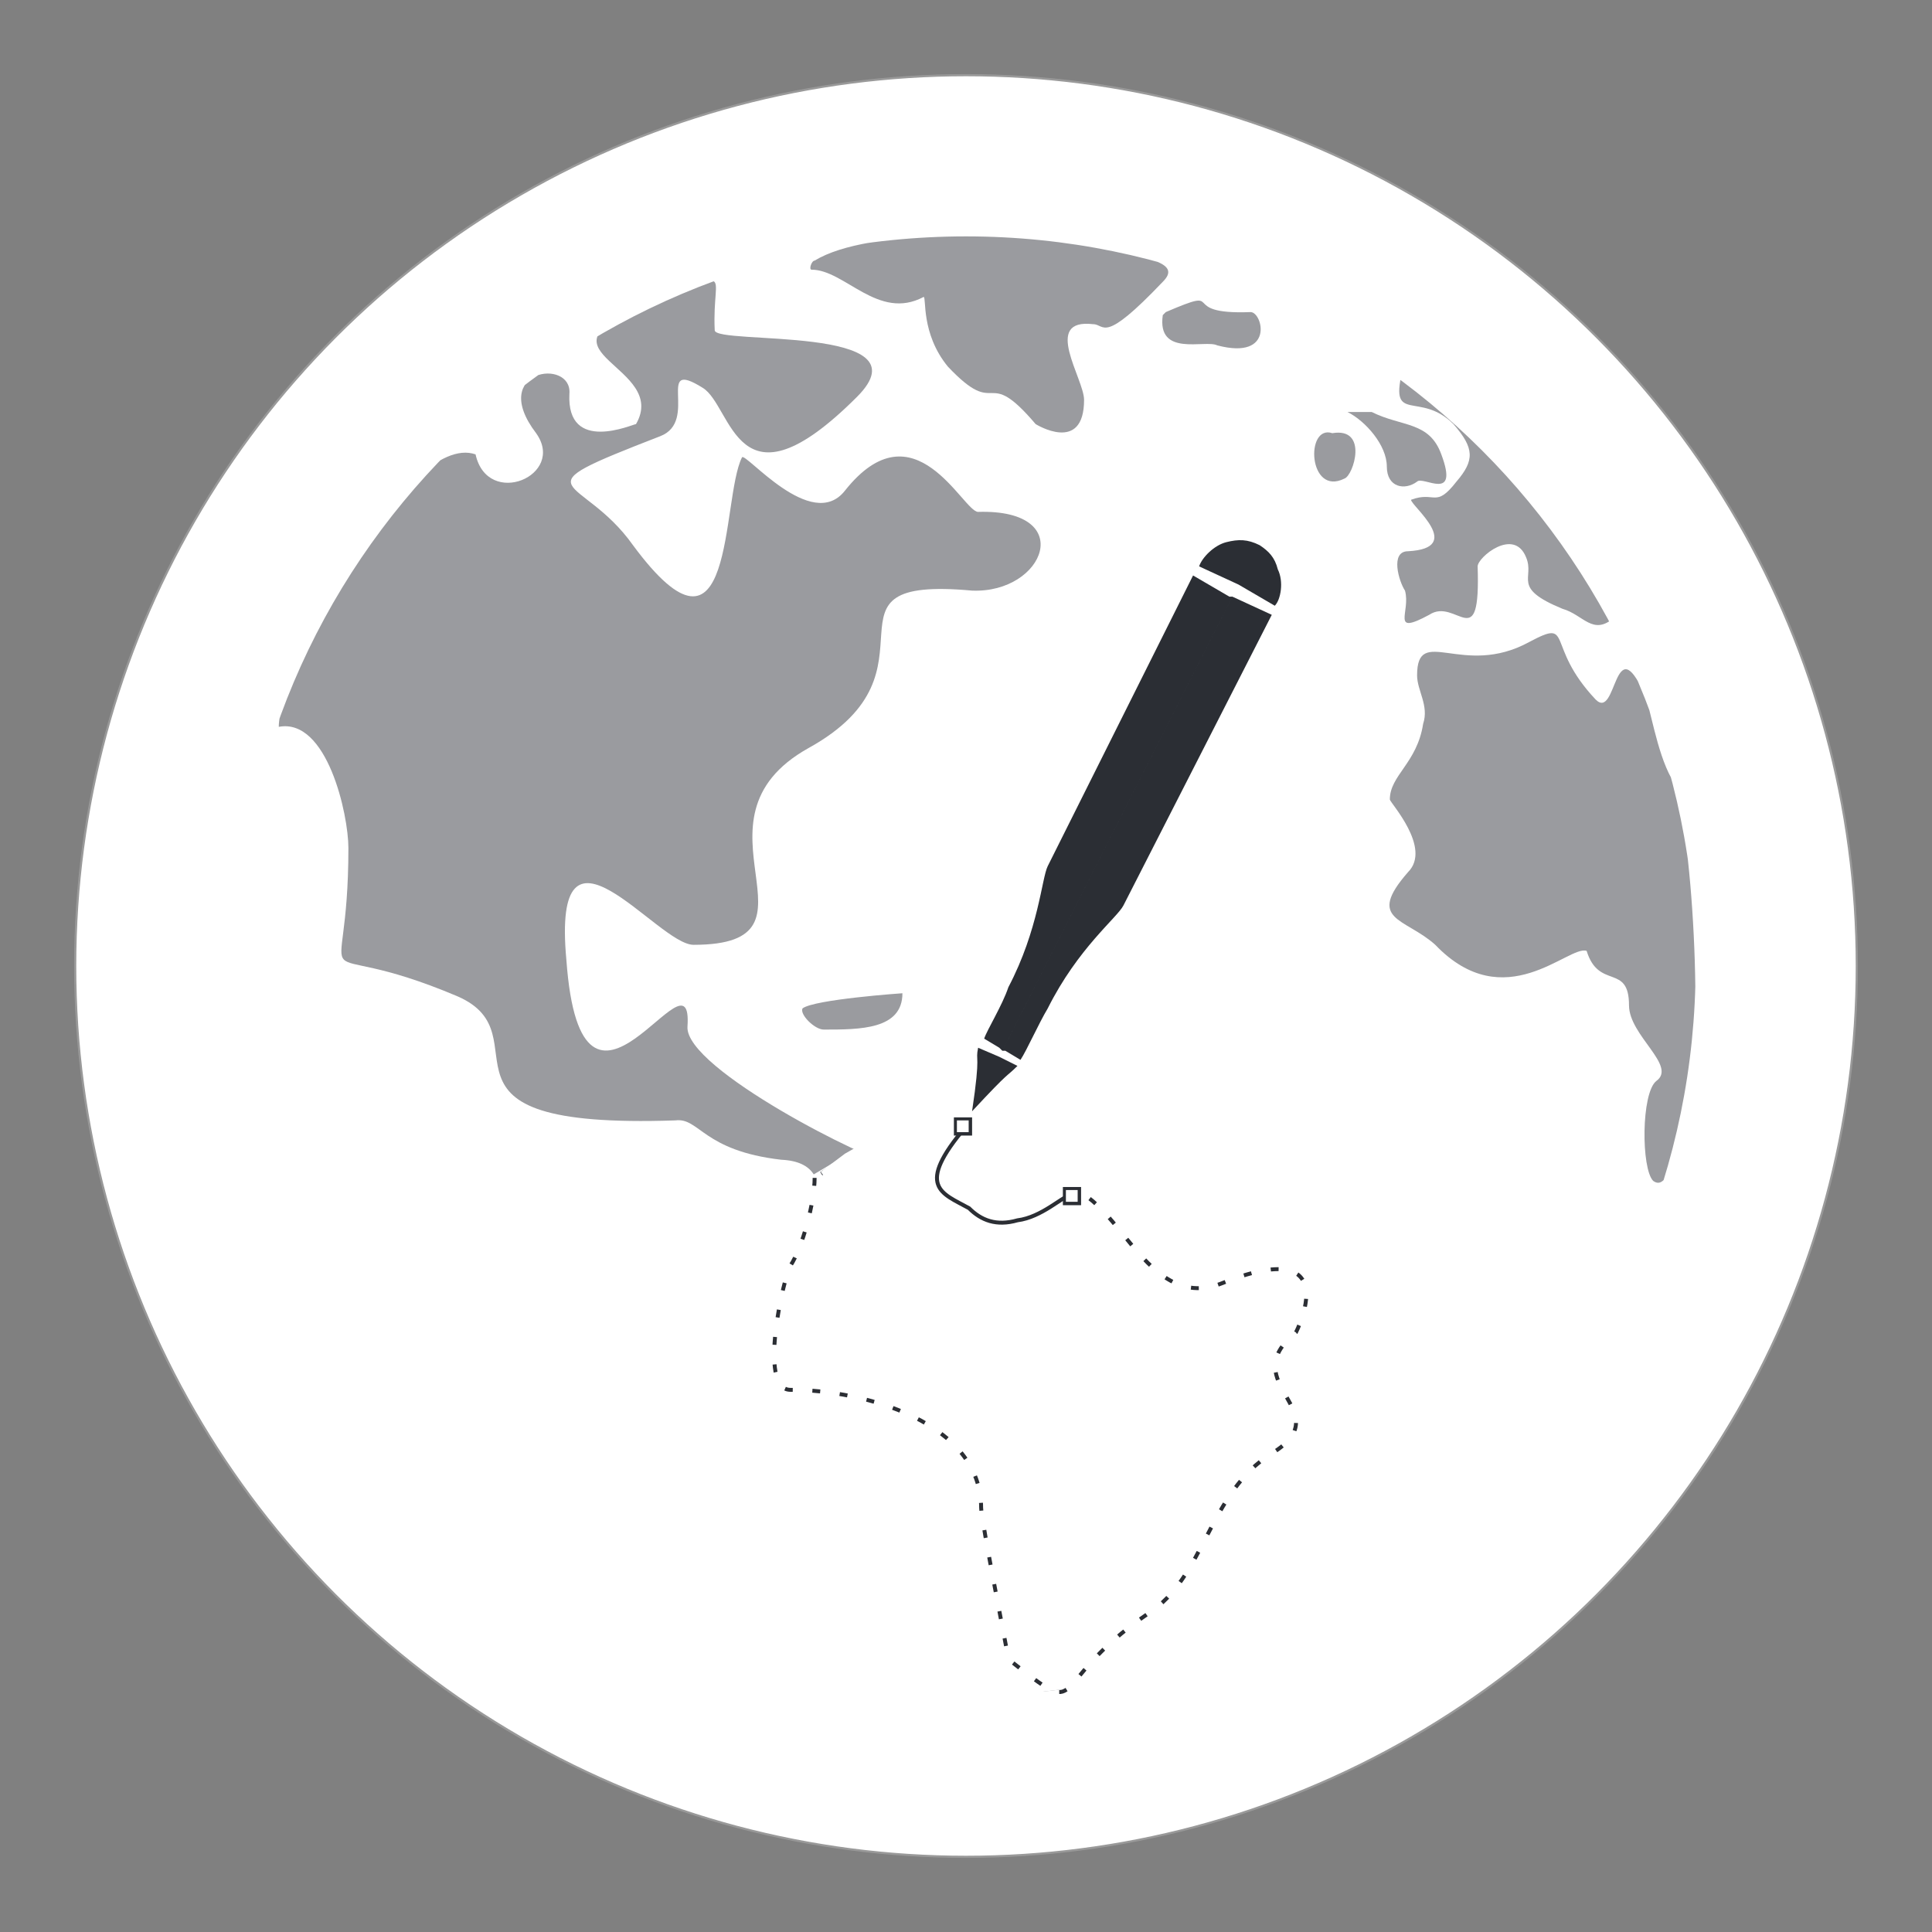 <?xml version="1.0" encoding="UTF-8"?>
<!DOCTYPE svg PUBLIC "-//W3C//DTD SVG 1.1//EN" "http://www.w3.org/Graphics/SVG/1.1/DTD/svg11.dtd">
<!-- Creator: CorelDRAW 2019 (64-Bit) -->
<svg xmlns="http://www.w3.org/2000/svg" xml:space="preserve" width="512px" height="512px" version="1.1" style="shape-rendering:geometricPrecision; text-rendering:geometricPrecision; image-rendering:optimizeQuality; fill-rule:evenodd; clip-rule:evenodd"
viewBox="0 0 512 512"
 xmlns:xlink="http://www.w3.org/1999/xlink">
 <rect x="0" y="0" width="512" height="512" fill="#808080" stroke="none"/>
 <defs>
  <style type="text/css">
   <![CDATA[
    .str2 {stroke:#2B2E34;stroke-width:1.041;stroke-miterlimit:22.926}
    .str0 {stroke:#999999;stroke-width:0.567;stroke-miterlimit:22.926}
    .str1 {stroke:#2B2E34;stroke-width:1.041;stroke-miterlimit:22.926;stroke-dasharray:2.082 5.206}
    .fil0 {fill:none}
    .fil4 {fill:#2B2E34}
    .fil3 {fill:#9A9B9F}
    .fil2 {fill:white}
    .fil1 {fill:white}
   ]]>
  </style>
    <clipPath id="id0">
     <path d="M256 62.645c106.707,0 193.355,86.649 193.355,193.355 0,106.707 -86.648,193.355 -193.355,193.355 -106.706,0 -193.355,-86.648 -193.355,-193.355 0,-106.706 86.649,-193.355 193.355,-193.355z"/>
    </clipPath>
    <clipPath id="id1">
     <path d="M256 62.645c106.707,0 193.355,86.649 193.355,193.355 0,106.707 -86.648,193.355 -193.355,193.355 -106.706,0 -193.355,-86.648 -193.355,-193.355 0,-106.706 86.649,-193.355 193.355,-193.355z"/>
    </clipPath>
 </defs>
 <g id="Layer_x0020_1">
  <rect class="fil0" width="512" height="512"/>
  <circle class="fil1 str0" cx="256" cy="256" r="236.074"/>
  <g id="_2077777513552">
   <g>
   </g>
   <g style="clip-path:url(#id0)">
    <g id="_1999569118624">
     <polygon class="fil2" points="62.645,62.645 449.355,62.645 449.355,449.355 62.645,449.355 "/>
    </g>
   </g>
   <path class="fil0" d="M256 62.645c106.707,0 193.355,86.649 193.355,193.355 0,106.707 -86.648,193.355 -193.355,193.355 -106.706,0 -193.355,-86.648 -193.355,-193.355 0,-106.706 86.649,-193.355 193.355,-193.355z"/>
   <g>
   </g>
   <g style="clip-path:url(#id1)">
    <g>
     <path id="_1" class="fil3" d="M73.877 192.618c12.837,-2.407 18.453,23.267 18.453,32.092 0,44.127 -12.836,21.662 28.883,39.313 24.069,10.43 -12.837,35.301 57.766,32.895 6.418,-0.803 7.221,8.022 28.081,10.429 17.65,0.803 7.221,20.861 0.802,28.081 -1.605,2.407 -8.023,32.894 0.802,32.894 19.256,0 49.743,8.826 49.743,31.29 0,3.209 7.221,40.918 7.221,40.918 22.464,16.848 9.628,7.221 37.708,-11.232 14.442,-10.43 15.244,-32.895 32.895,-43.325 17.65,-11.232 -11.233,-19.255 6.418,-32.092 0,-0.802 12.837,-27.278 -20.057,-13.639 -24.069,8.825 -30.488,-36.906 -48.941,-23.266 -19.255,15.243 -25.674,-9.628 -37.708,-8.826 -4.814,0 -54.557,-24.871 -53.755,-36.104 1.605,-23.266 -28.08,37.709 -32.092,-17.65 -4.011,-43.325 24.069,-4.012 33.697,-4.012 37.709,0 -4.011,-32.894 30.488,-52.149 37.708,-20.86 -0.803,-45.732 43.324,-41.72 19.255,0.802 28.081,-21.662 1.605,-20.86 -4.012,0 -16.849,-28.883 -35.302,-5.616 -8.825,11.232 -26.476,-10.43 -27.278,-8.825 -5.616,11.232 -1.604,60.172 -28.883,23.266 -13.639,-19.255 -32.092,-13.639 7.221,-28.883 10.43,-4.011 -1.604,-20.859 11.233,-12.836 8.022,4.814 8.825,34.499 40.917,2.407 19.256,-19.256 -37.708,-13.639 -37.708,-17.651 -0.802,-16.848 6.418,-16.046 -20.058,-5.616 -28.883,11.232 8.023,15.244 -0.802,30.488 -0.802,0 -18.453,8.023 -17.65,-8.023 0.802,-9.628 -21.663,-6.419 -8.826,10.43 8.023,11.232 -12.837,20.057 -16.046,5.616 -18.453,-6.419 -52.15,57.766 -52.15,72.207l-0.001 -0.001z"/>
     <path class="fil3" d="M215.082 71.47c8.826,0 17.651,13.639 29.686,7.221 0.802,0 -0.802,9.628 6.418,18.453 13.639,14.442 9.628,-0.802 23.267,15.244 0,0 12.837,8.023 12.837,-6.418 0,-5.617 -11.233,-21.663 2.407,-20.058 3.209,0 2.407,5.616 18.453,-11.232 4.814,-4.814 -2.407,-6.419 -20.86,-9.628 -17.651,-3.209 -56.964,-4.814 -71.405,4.011 -0.803,0 -1.605,2.407 -0.803,2.407z"/>
     <path class="fil3" d="M308.952 82.703c16.849,-7.221 2.407,0.802 22.465,0 3.209,0 6.418,12.836 -8.826,8.825 -3.209,-1.605 -16.046,3.209 -14.441,-8.023l0.802 -0.802z"/>
     <path class="fil3" d="M353.079 114.795c9.628,-1.605 5.616,11.232 3.209,12.034 -9.628,4.814 -10.43,-14.441 -3.209,-12.034z"/>
     <path class="fil3" d="M357.09 109.179c4.814,2.407 10.43,8.825 10.43,14.441 0,5.617 4.814,6.419 8.023,4.012 1.605,-1.605 11.233,5.616 6.419,-7.221 -3.209,-8.825 -10.43,-7.221 -18.453,-11.232 0,0 -6.419,0 -6.419,0l0 0z"/>
     <path class="fil3" d="M371.532 98.749c-3.209,13.639 4.813,4.814 13.639,13.639 5.616,6.419 5.616,9.628 0.802,15.244 -5.616,7.221 -5.616,2.407 -12.034,4.814 0,1.604 14.441,12.836 -0.803,13.639 -4.814,0 -2.407,8.023 -0.802,10.43 1.605,5.616 -4.012,12.034 6.418,6.418 7.221,-4.814 13.64,11.232 12.837,-12.837 0,-2.407 9.628,-10.43 12.837,-2.407 2.407,5.617 -4.012,8.023 9.627,13.639 5.617,1.605 8.024,7.221 13.64,2.408 1.604,-1.605 0.802,-5.617 -1.605,-7.221 -1.605,-1.605 -8.826,-13.639 -12.837,-17.651 -0.802,-1.604 -8.023,-14.441 -11.232,-18.453 -5.616,-8.023 -10.43,-9.627 -16.047,-16.046 -1.604,-2.407 -8.022,-1.605 -12.836,-5.616 0,0 -1.605,0 -1.605,0l0.001 0z"/>
     <path class="fil3" d="M375.543 178.979c0,-13.639 12.035,0.802 29.686,-8.825 12.034,-6.419 4.011,0.802 17.65,15.243 5.616,5.617 4.814,-19.255 12.837,-1.604 1.604,3.209 3.209,15.244 7.221,22.464 5.616,10.43 8.825,72.208 4.011,84.242 -1.605,4.011 -3.209,26.476 -8.825,22.464 -3.209,-3.209 -3.209,-23.266 0.802,-26.476 5.616,-4.011 -7.221,-12.035 -7.221,-20.057 0,-11.233 -8.022,-4.012 -11.232,-14.442 -4.814,-1.605 -21.662,17.651 -40.115,-1.605 -8.023,-7.221 -18.453,-6.418 -7.221,-19.255 6.418,-6.419 -4.814,-18.453 -4.814,-19.255 0,-6.419 7.221,-9.628 8.825,-20.058 1.605,-4.814 -1.604,-8.825 -1.604,-12.837l0 0.001z"/>
     <path class="fil3" d="M212.676 267.233c3.209,-2.408 26.476,-4.012 26.476,-4.012 0,9.628 -11.232,9.628 -20.86,9.628 -2.407,0 -6.419,-4.012 -5.616,-5.616z"/>
     <polygon class="fil2" points="195.025,323.394 243.966,294.511 351.474,341.044 389.182,458.181 195.025,458.181 "/>
    </g>
   </g>
   <path class="fil0" d="M256 62.645c106.707,0 193.355,86.649 193.355,193.355 0,106.707 -86.648,193.355 -193.355,193.355 -106.706,0 -193.355,-86.648 -193.355,-193.355 0,-106.706 86.649,-193.355 193.355,-193.355z"/>
   <path class="fil0" d="M256 62.645c106.707,0 193.355,86.649 193.355,193.355 0,106.707 -86.648,193.355 -193.355,193.355 -106.706,0 -193.355,-86.648 -193.355,-193.355 0,-106.706 86.649,-193.355 193.355,-193.355z"/>
   <path class="fil0 str1" d="M215.885 312.161c0,6.419 -3.209,18.453 -6.419,23.267 -1.604,2.407 -8.825,32.894 0,32.894 20.058,0 50.546,8.826 50.546,31.29 0,3.209 7.221,39.313 7.221,40.116 21.662,16.848 8.825,7.221 36.905,-12.035 15.244,-9.628 16.047,-32.092 32.895,-42.522 18.453,-11.232 -10.43,-18.453 6.418,-32.092 0,0 13.639,-26.476 -20.057,-12.837 -23.267,8.825 -29.686,-36.906 -48.941,-22.464 -19.255,14.441 -24.871,-10.43 -37.708,-9.628 -0.802,0 -4.814,-1.605 -9.628,-3.209l-11.232 7.221 0 -0.001z"/>
   <polygon class="fil2" points="217.49,310.557 223.908,305.743 229.524,302.534 281.674,303.336 288.092,338.637 222.303,316.975 "/>
   <path class="fil0 str2" d="M256 298.522c-13.639,16.046 -6.418,17.651 0.802,21.663 3.21,3.209 7.221,4.813 12.837,3.209 6.419,-0.803 12.035,-6.419 13.639,-6.419"/>
   <g>
    <rect class="fil4" x="252.791" y="296.115" width="4.823" height="4.823"/>
    <rect class="fil2" x="253.593" y="296.918" width="3.115" height="3.115"/>
   </g>
   <g>
    <rect class="fil4" x="281.674" y="314.568" width="4.823" height="4.823"/>
    <rect class="fil2" x="282.476" y="315.371" width="3.115" height="3.115"/>
   </g>
   <line class="fil0" x1="310.557" y1="146.887" x2="350.672" y2= "168.549" />
   <line class="fil0" x1="283.278" y1="199.037" x2="321.789" y2= "221.501" />
   <path class="fil4" d="M264.825 280.069l-5.616 -2.407c-0.802,4.012 0.803,0.803 -1.604,16.849 10.429,-11.233 8.825,-8.825 12.034,-12.035l-4.814 -2.407 0 0zm73.01 -119.543l-9.627 -5.616 -10.431 -4.814c0.803,-2.407 4.012,-5.616 7.221,-6.418 3.21,-0.803 5.616,-0.803 8.826,0.802l0 0c2.407,1.605 4.011,3.209 4.813,6.418 1.605,3.21 0.803,8.024 -0.802,9.628zm-77.021 114.729l4.011 2.407 0.803 0.803 60.975 -120.346 0 0 10.43 4.814 -39.313 77.021c-1.605,3.209 -12.035,11.233 -20.058,27.279 -2.407,4.011 -5.616,11.232 -7.221,13.638l-4.011 -2.406 -0.802 0 60.975 -120.346 -0.803 0 -9.628 -5.616 -38.51 77.021c-1.605,3.209 -2.407,16.848 -10.43,32.092 -1.605,4.814 -5.616,11.232 -6.419,13.639l0.001 0z"/>
  </g>
 </g>
</svg>

